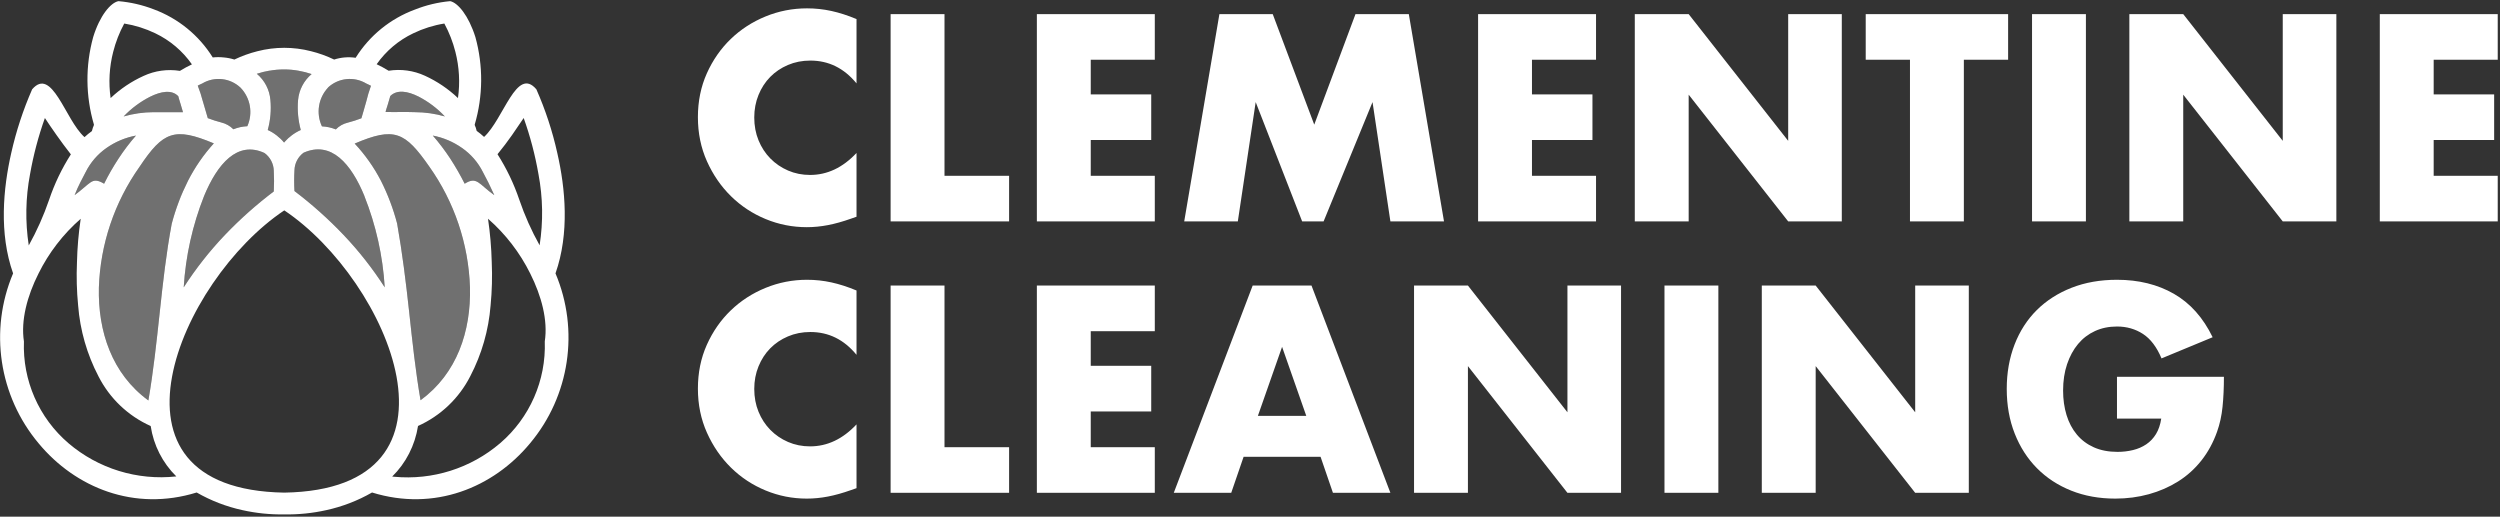<?xml version="1.0" encoding="UTF-8"?>
<svg width="1350px" height="279px" viewBox="0 0 1350 279" version="1.1" xmlns="http://www.w3.org/2000/svg" xmlns:xlink="http://www.w3.org/1999/xlink">
    <rect x="0" y="0" width="1350" height="279" fill="#333333" stroke="none"/>
    <title>icon-wordmark</title>
    <g id="Page-1" stroke="none" stroke-width="1" fill="none" fill-rule="evenodd">
        <g id="Artboard-Copy-27" transform="translate(-325, -427)" fill="#FFFFFF" fill-rule="nonzero">
            <g id="icon-wordmark" transform="translate(325, 427)">
                <g id="Group" transform="translate(376.187, 4.47)">
                    <path d="M59.467,118.205 C63.227,118.205 67.038,117.834 70.897,117.092 C74.757,116.35 78.914,115.187 83.367,113.603 L83.367,113.603 L86.336,112.564 L86.336,78.124 C78.914,86.041 70.551,90 61.248,90 C56.993,90 53.034,89.208 49.372,87.625 C45.71,86.041 42.519,83.864 39.797,81.093 C37.075,78.322 34.948,75.056 33.414,71.295 C31.88,67.534 31.113,63.427 31.113,58.974 C31.113,54.619 31.88,50.561 33.414,46.801 C34.948,43.04 37.051,39.799 39.723,37.077 C42.395,34.356 45.587,32.203 49.298,30.62 C53.009,29.036 57.042,28.244 61.397,28.244 C71.293,28.244 79.606,32.351 86.336,40.566 L86.336,40.566 L86.336,5.828 C81.586,3.849 77.058,2.389 72.753,1.449 C68.448,0.509 64.069,0.039 59.615,0.039 C51.797,0.039 44.325,1.498 37.199,4.418 C30.073,7.338 23.814,11.395 18.42,16.591 C13.026,21.787 8.721,27.972 5.505,35.147 C2.288,42.322 0.68,50.215 0.68,58.825 C0.68,67.435 2.313,75.377 5.579,82.651 C8.845,89.926 13.175,96.21 18.569,101.505 C23.962,106.799 30.197,110.907 37.273,113.826 C44.349,116.746 51.747,118.205 59.467,118.205 Z M168.726,115.088 L168.726,90.445 L133.84,90.445 L133.84,3.156 L104.744,3.156 L104.744,115.088 L168.726,115.088 Z M247.405,115.088 L247.405,90.445 L212.816,90.445 L212.816,71.147 L245.475,71.147 L245.475,46.504 L212.816,46.504 L212.816,27.799 L247.405,27.799 L247.405,3.156 L183.72,3.156 L183.72,115.088 L247.405,115.088 Z M292.237,115.088 L301.886,50.66 L326.975,115.088 L338.554,115.088 L364.978,50.66 L374.627,115.088 L403.575,115.088 L384.573,3.156 L355.774,3.156 L333.506,62.833 L311.09,3.156 L282.291,3.156 L263.289,115.088 L292.237,115.088 Z M485.668,115.088 L485.668,90.445 L451.079,90.445 L451.079,71.147 L483.738,71.147 L483.738,46.504 L451.079,46.504 L451.079,27.799 L485.668,27.799 L485.668,3.156 L421.983,3.156 L421.983,115.088 L485.668,115.088 Z M535.696,115.088 L535.696,46.652 L589.435,115.088 L618.383,115.088 L618.383,3.156 L589.435,3.156 L589.435,71.592 L535.696,3.156 L506.6,3.156 L506.6,115.088 L535.696,115.088 Z M684.295,115.088 L684.295,27.799 L708.196,27.799 L708.196,3.156 L631.298,3.156 L631.298,27.799 L655.199,27.799 L655.199,115.088 L684.295,115.088 Z M750.207,115.088 L750.207,3.156 L721.111,3.156 L721.111,115.088 L750.207,115.088 Z M802.759,115.088 L802.759,46.652 L856.498,115.088 L885.446,115.088 L885.446,3.156 L856.498,3.156 L856.498,71.592 L802.759,3.156 L773.662,3.156 L773.662,115.088 L802.759,115.088 Z M972.586,115.088 L972.586,90.445 L937.997,90.445 L937.997,71.147 L970.656,71.147 L970.656,46.504 L937.997,46.504 L937.997,27.799 L972.586,27.799 L972.586,3.156 L908.901,3.156 L908.901,115.088 L972.586,115.088 Z" id="CLEMENTINE"></path>
                    <path d="M59.467,264.777 C63.227,264.777 67.038,264.406 70.897,263.663 C74.757,262.921 78.914,261.758 83.367,260.175 L83.367,260.175 L86.336,259.136 L86.336,224.695 C78.914,232.613 70.551,236.571 61.248,236.571 C56.993,236.571 53.034,235.779 49.372,234.196 C45.71,232.613 42.519,230.435 39.797,227.664 C37.075,224.893 34.948,221.627 33.414,217.866 C31.88,214.106 31.113,209.999 31.113,205.545 C31.113,201.19 31.88,197.133 33.414,193.372 C34.948,189.611 37.051,186.37 39.723,183.649 C42.395,180.927 45.587,178.774 49.298,177.191 C53.009,175.608 57.042,174.816 61.397,174.816 C71.293,174.816 79.606,178.923 86.336,187.137 L86.336,187.137 L86.336,152.4 C81.586,150.42 77.058,148.961 72.753,148.02 C68.448,147.08 64.069,146.61 59.615,146.61 C51.797,146.61 44.325,148.07 37.199,150.989 C30.073,153.909 23.814,157.967 18.42,163.162 C13.026,168.358 8.721,174.544 5.505,181.719 C2.288,188.894 0.68,196.786 0.68,205.397 C0.68,214.007 2.313,221.949 5.579,229.223 C8.845,236.497 13.175,242.781 18.569,248.076 C23.962,253.371 30.197,257.478 37.273,260.398 C44.349,263.317 51.747,264.777 59.467,264.777 Z M168.726,261.659 L168.726,237.017 L133.84,237.017 L133.84,149.728 L104.744,149.728 L104.744,261.659 L168.726,261.659 Z M247.405,261.659 L247.405,237.017 L212.816,237.017 L212.816,217.718 L245.475,217.718 L245.475,193.075 L212.816,193.075 L212.816,174.37 L247.405,174.37 L247.405,149.728 L183.72,149.728 L183.72,261.659 L247.405,261.659 Z M288.674,261.659 L295.355,242.212 L336.921,242.212 L343.601,261.659 L374.627,261.659 L332.022,149.728 L300.253,149.728 L257.648,261.659 L288.674,261.659 Z M329.201,220.093 L303.074,220.093 L316.138,182.832 L329.201,220.093 Z M416.49,261.659 L416.49,193.224 L470.229,261.659 L499.177,261.659 L499.177,149.728 L470.229,149.728 L470.229,218.163 L416.49,149.728 L387.394,149.728 L387.394,261.659 L416.49,261.659 Z M551.729,261.659 L551.729,149.728 L522.632,149.728 L522.632,261.659 L551.729,261.659 Z M604.28,261.659 L604.28,193.224 L658.019,261.659 L686.967,261.659 L686.967,149.728 L658.019,149.728 L658.019,218.163 L604.28,149.728 L575.184,149.728 L575.184,261.659 L604.28,261.659 Z M766.091,264.777 C772.425,264.777 778.462,263.985 784.202,262.402 C789.942,260.818 795.212,258.517 800.012,255.499 C804.812,252.48 808.994,248.719 812.556,244.216 C816.119,239.713 818.94,234.542 821.018,228.703 C822.503,224.547 823.492,220.044 823.987,215.194 C824.482,210.345 824.729,204.951 824.729,199.013 L824.729,199.013 L766.982,199.013 L766.982,221.578 L790.883,221.578 C790.388,224.844 789.448,227.615 788.062,229.891 C786.676,232.167 784.92,234.023 782.792,235.458 C780.664,236.893 778.264,237.932 775.592,238.575 C772.92,239.219 770.149,239.54 767.279,239.54 C762.43,239.54 758.174,238.724 754.512,237.091 C750.85,235.458 747.782,233.157 745.308,230.188 C742.834,227.219 740.978,223.705 739.741,219.648 C738.504,215.59 737.886,211.186 737.886,206.436 C737.886,201.19 738.603,196.44 740.038,192.184 C741.473,187.929 743.453,184.292 745.976,181.273 C748.5,178.255 751.543,175.929 755.106,174.296 C758.669,172.663 762.627,171.847 766.982,171.847 C772.227,171.847 776.903,173.183 781.011,175.855 C785.118,178.527 788.458,182.931 791.031,189.067 L791.031,189.067 L818.643,177.636 C813.497,167.047 806.519,159.228 797.711,154.181 C788.903,149.134 778.66,146.61 766.982,146.61 C757.976,146.61 749.811,148.045 742.488,150.915 C735.164,153.785 728.904,157.793 723.709,162.94 C718.513,168.086 714.505,174.296 711.684,181.57 C708.864,188.844 707.453,196.836 707.453,205.545 C707.453,214.353 708.888,222.394 711.758,229.668 C714.628,236.942 718.637,243.177 723.783,248.373 C728.929,253.569 735.09,257.602 742.265,260.472 C749.44,263.342 757.382,264.777 766.091,264.777 Z" id="CLEANING"></path>
                </g>
                <g id="Logo" transform="translate(0, 0.624)">
                    <path d="M299.965,146.998 C307.582,125.355 305.312,101.148 300.954,82.068 C298.328,70.236 294.538,58.693 289.638,47.608 C284.291,41.272 279.86,45.301 275.465,52.112 C271.071,58.924 266.64,68.518 261.403,73.316 L259.425,71.595 L257.411,70.057 C257.228,69.434 257.082,68.848 256.898,68.262 C256.715,67.676 256.349,67.2 256.349,66.651 C260.862,51.244 260.989,34.884 256.715,19.409 C253.053,7.8 247.267,0.842 243.092,0 C236.534,0.602 230.096,2.143 223.976,4.578 C210.748,9.474 199.518,18.618 192.042,30.579 C188.151,30.001 184.178,30.327 180.433,31.531 C176.435,29.607 172.251,28.098 167.945,27.027 C158.469,24.585 148.528,24.585 139.051,27.027 C134.747,28.104 130.564,29.613 126.563,31.531 C124.707,30.941 122.791,30.56 120.85,30.396 C118.866,30.178 116.865,30.178 114.881,30.396 C107.427,18.43 96.206,9.283 82.984,4.395 C76.876,2.037 70.464,0.557 63.941,0 C59.729,0.842 53.87,7.8 50.318,19.409 C46.056,34.887 46.196,51.247 50.72,66.651 C50.72,67.2 50.318,67.786 50.135,68.372 C49.951,68.958 49.768,69.544 49.622,70.166 C48.926,70.642 48.267,71.192 47.608,71.705 L45.63,73.426 C40.283,68.628 35.999,59.034 31.568,52.222 C27.136,45.41 22.705,41.382 17.358,47.608 C12.505,58.67 8.728,70.173 6.079,81.958 C1.721,101.148 -0.586,125.355 7.068,146.998 C-5.932,177.766 -0.6,213.224 20.874,238.807 C40.723,262.721 72.51,275.758 106.202,265.321 C113.893,269.74 122.218,272.952 130.885,274.843 C138.323,276.507 145.932,277.282 153.553,277.15 C161.174,277.282 168.784,276.507 176.222,274.843 C184.888,272.952 193.213,269.74 200.904,265.321 C234.559,275.758 266.347,262.721 286.195,238.807 C307.657,213.216 312.975,177.759 299.965,146.998 L299.965,146.998 Z M276.491,72.327 C278.835,68.958 280.959,65.845 282.79,63.098 C286.311,72.96 288.982,83.104 290.773,93.421 C293.174,106.097 293.384,119.09 291.396,131.837 C286.995,123.971 283.318,115.721 280.409,107.191 C277.489,98.57 273.542,90.332 268.654,82.654 C271.51,79.175 274.147,75.66 276.491,72.327 Z M223.17,17.358 C228.476,14.796 234.126,13.02 239.943,12.085 C242.561,16.92 244.566,22.062 245.912,27.393 C248.002,35.535 248.475,44.008 247.304,52.332 C242.064,47.359 236.038,43.288 229.469,40.283 C223.35,37.462 216.532,36.519 209.877,37.573 C208.741,36.878 207.643,36.255 206.581,35.669 C205.519,35.083 204.42,34.534 203.395,34.058 C208.438,26.88 215.25,21.128 223.17,17.358 L223.17,17.358 Z M61.121,27.393 C62.467,22.062 64.472,16.92 67.09,12.085 C72.906,13.025 78.555,14.801 83.863,17.358 C91.792,21.149 98.605,26.927 103.638,34.131 C102.576,34.607 101.514,35.156 100.452,35.742 C99.39,36.328 98.255,36.951 97.156,37.647 C90.501,36.59 83.682,37.533 77.564,40.357 C70.995,43.33 64.968,47.378 59.729,52.332 C58.558,44.008 59.031,35.535 61.121,27.393 L61.121,27.393 Z M16.223,93.421 C18.042,83.106 20.724,72.963 24.243,63.098 C26.038,65.845 28.162,68.958 30.542,72.327 C32.923,75.696 35.486,79.175 38.269,82.728 C33.368,90.398 29.42,98.638 26.514,107.264 C23.59,115.789 19.913,124.036 15.527,131.91 C13.573,119.134 13.808,106.118 16.223,93.421 L16.223,93.421 Z M36.951,238.698 C20.981,225.012 12.134,204.783 12.927,183.766 C11.169,172.34 14.722,159.156 20.764,147.144 C26.345,135.864 34.099,125.796 43.579,117.518 C42.421,125.293 41.749,133.133 41.565,140.992 C41.224,148.773 41.432,156.568 42.188,164.32 C43.23,177.687 46.967,190.705 53.174,202.589 C59.218,214.505 69.173,223.983 81.373,229.432 C82.914,239.764 87.772,249.313 95.215,256.642 L95.215,256.642 C74.151,258.943 53.071,252.45 36.951,238.698 L36.951,238.698 Z M153.516,265.395 C100.892,264.516 86.792,236.098 92.908,202.772 C99.024,169.447 125.281,131.837 153.516,112.977 C181.715,131.837 208.046,169.63 214.125,202.772 C220.204,235.914 206.141,264.516 153.516,265.395 L153.516,265.395 Z M263.527,117.481 C272.997,125.769 280.749,135.835 286.342,147.108 C292.384,159.156 295.937,172.34 294.179,183.729 C294.933,204.765 286.063,224.998 270.082,238.698 C254.233,252.257 233.57,258.787 212.835,256.823 L211.781,256.715 C215.468,253.094 218.547,248.902 220.9,244.301 C223.293,239.621 224.925,234.589 225.734,229.396 C237.918,223.924 247.867,214.453 253.932,202.552 C260.139,190.668 263.876,177.65 264.918,164.283 C265.675,156.532 265.883,148.736 265.541,140.955 C265.339,133.097 264.667,125.259 263.527,117.481 Z M115.467,76.795 C109.943,82.887 105.251,89.684 101.514,97.01 C97.786,104.423 94.841,112.204 92.725,120.228 C89.759,136.048 88.001,151.869 86.28,167.835 C84.559,183.802 82.874,199.623 80.127,215.626 C60.389,201.197 52.845,178.272 53.394,154.652 C54.17,131.228 61.81,108.548 75.367,89.429 C81.775,79.834 86.463,74.488 92.212,72.62 C97.962,70.716 104.774,72.327 115.467,76.795 Z M214.784,72.62 C220.533,74.488 225.258,79.944 231.813,89.319 C245.371,108.437 253.012,131.117 253.786,154.542 C254.372,178.163 246.828,201.088 227.089,215.516 C224.342,199.513 222.657,183.583 220.936,167.726 C219.215,151.869 217.274,136.048 214.454,120.118 C212.355,112.089 209.409,104.306 205.665,96.9 C201.881,89.625 197.126,82.899 191.529,76.905 C202.259,72.327 209.071,70.716 214.784,72.62 Z M142.823,81.995 C145.887,84.231 147.74,87.762 147.84,91.553 C148.038,95.286 148.038,99.027 147.84,102.759 C138.437,109.866 129.62,117.716 121.473,126.234 C113.173,134.945 105.718,144.424 99.207,154.542 C100.245,137.634 103.953,120.998 110.193,105.25 C117.371,87.891 128.175,75.184 142.823,81.995 Z M196.766,105.176 L196.766,105.25 C203.028,120.991 206.737,137.631 207.753,154.542 C201.255,144.424 193.812,134.945 185.523,126.234 C177.337,117.635 168.471,109.711 159.01,102.54 C158.795,98.807 158.795,95.066 159.01,91.334 C159.101,87.586 160.91,84.088 163.917,81.849 C178.895,75.184 189.662,87.891 196.766,105.176 Z M73.426,72.583 C70.003,76.497 66.858,80.646 64.014,84.998 C61.141,89.364 58.536,93.902 56.214,98.585 C52.771,96.497 50.867,96.534 48.889,97.852 C46.912,99.17 44.312,101.771 40.283,104.774 C41.236,102.247 42.334,99.976 43.36,97.889 C44.385,95.801 45.374,93.934 46.253,92.322 C48.854,87.107 52.719,82.625 57.495,79.285 C62.264,75.936 67.697,73.651 73.426,72.583 Z M233.717,72.583 C239.394,73.673 244.774,75.957 249.501,79.285 C254.297,82.613 258.176,87.097 260.78,92.322 C261.659,93.934 262.648,95.801 263.673,97.889 C264.699,99.976 265.797,102.247 266.933,104.774 C262.685,101.771 260.377,99.17 258.253,97.852 C256.129,96.534 254.225,96.497 250.929,98.585 C248.579,93.917 245.975,89.381 243.129,84.998 C240.272,80.654 237.128,76.507 233.717,72.583 Z M153.37,36.878 C155.998,36.863 158.622,37.096 161.207,37.573 C163.605,37.99 165.968,38.59 168.275,39.368 C164.084,42.898 161.453,47.937 160.951,53.394 C160.489,58.834 160.985,64.312 162.415,69.58 C160.659,70.361 159,71.344 157.472,72.51 C156.184,73.468 154.998,74.553 153.93,75.748 L153.407,76.355 C152.229,74.924 150.89,73.633 149.415,72.51 C147.926,71.344 146.304,70.36 144.581,69.58 C146.052,64.269 146.536,58.733 146.009,53.247 C145.526,47.785 142.891,42.739 138.685,39.221 C140.958,38.475 143.284,37.9 145.643,37.5 L145.496,37.573 C148.094,37.098 150.73,36.865 153.37,36.878 Z M197.755,44.458 L199,45.044 L200.318,45.703 C199.305,48.51 198.449,51.371 197.755,54.273 C197.286,55.884 196.823,57.513 196.418,58.939 L196.182,59.769 C195.687,61.506 195.307,62.826 195.155,63.245 C192.761,64.167 190.315,64.949 187.831,65.589 C185.364,66.163 183.114,67.434 181.349,69.251 C180.158,68.782 178.934,68.403 177.687,68.116 C176.419,67.853 175.134,67.681 173.841,67.603 C170.584,60.629 171.872,52.377 177.101,46.729 L177.101,46.656 C182.729,41.407 191.149,40.511 197.755,44.458 Z M129.896,46.729 C135.239,52.269 136.688,60.497 133.558,67.53 C132.253,67.608 130.956,67.779 129.676,68.042 C128.43,68.333 127.206,68.713 126.014,69.178 C124.238,67.376 121.992,66.107 119.532,65.516 C117.047,64.876 114.602,64.093 112.208,63.172 C111.95,62.463 111.04,59.173 110.001,55.649 L109.716,54.683 C109.667,54.522 109.619,54.361 109.571,54.2 C108.823,51.288 107.893,48.426 106.788,45.63 L107.923,45.044 L109.205,44.458 C115.833,40.499 124.284,41.427 129.896,46.729 Z M96.277,51.343 C96.277,51.709 96.973,53.65 97.523,55.591 C98.072,57.532 98.658,59.51 98.804,59.949 L82.874,59.949 L82.874,59.949 C77.422,59.971 72,60.747 66.761,62.256 C70.877,57.939 75.693,54.348 81.006,51.636 C86.792,48.743 92.762,47.608 96.277,51.343 Z M226.027,51.526 C231.337,54.271 236.142,57.899 240.236,62.256 C234.997,60.747 229.574,59.971 224.122,59.949 C218.812,59.729 213.539,59.986 208.229,59.839 C208.229,59.4 208.925,57.422 209.51,55.481 C209.694,54.875 209.87,54.268 210.029,53.71 L210.213,53.066 C210.475,52.143 210.673,51.439 210.756,51.233 C214.418,47.571 220.24,48.633 226.027,51.526 Z" id="Shape"></path>
                    <g id="inner-overlay" transform="translate(40.283, 36.877)" fill-opacity="0.3">
                        <path d="M105.213,0.696 C107.81,0.221 110.446,-0.012 113.087,0.001 C115.715,-0.014 118.339,0.219 120.924,0.696 C123.322,1.113 125.685,1.713 127.991,2.491 C123.801,6.021 121.169,11.06 120.667,16.517 C120.205,21.957 120.701,27.435 122.132,32.703 C120.376,33.484 118.716,34.467 117.188,35.633 C115.686,36.75 114.322,38.041 113.123,39.478 L113.123,39.478 C111.946,38.047 110.606,36.756 109.131,35.633 C107.643,34.467 106.02,33.483 104.297,32.703 C105.769,27.392 106.253,21.856 105.726,16.37 C105.243,10.908 102.608,5.862 98.401,2.344 C100.675,1.598 103.001,1.023 105.359,0.623 L105.213,0.696 Z" id="Path"></path>
                        <path d="M156.483,68.373 C162.744,84.114 166.453,100.754 167.469,117.665 C160.972,107.547 153.529,98.068 145.24,89.357 C137.054,80.758 128.187,72.834 118.726,65.663 C118.511,61.93 118.511,58.189 118.726,54.457 C118.817,50.709 120.627,47.211 123.634,44.972 C138.612,38.307 149.378,51.014 156.483,68.299 L156.483,68.373 Z" id="Path"></path>
                        <path d="M209.217,42.408 C214.014,45.736 217.893,50.22 220.497,55.445 C221.376,57.057 222.365,58.924 223.39,61.012 C224.415,63.099 225.514,65.37 226.649,67.897 C222.401,64.894 220.094,62.293 217.97,60.975 C215.846,59.657 213.942,59.62 210.646,61.708 C208.296,57.04 205.692,52.504 202.845,48.121 C199.989,43.777 196.845,39.63 193.434,35.706 C199.111,36.796 204.491,39.08 209.217,42.408 L209.217,42.408 Z" id="Path"></path>
                        <path d="M174.5,35.743 C180.25,37.611 184.974,43.067 191.529,52.442 C205.088,71.56 212.729,94.24 213.502,117.665 C214.088,141.286 206.544,164.211 186.805,178.639 C184.059,162.636 182.374,146.706 180.653,130.849 C178.932,114.992 176.991,99.171 174.171,83.241 C172.072,75.212 169.125,67.429 165.382,60.023 C161.598,52.748 156.842,46.022 151.246,40.028 C161.976,35.45 168.788,33.839 174.5,35.743 L174.5,35.743 Z" id="Path"></path>
                        <path d="M167.945,22.962 C167.945,22.523 168.641,20.545 169.227,18.604 C169.813,16.663 170.326,14.722 170.472,14.356 C174.134,10.694 179.957,11.756 185.743,14.649 C191.054,17.394 195.859,21.022 199.952,25.379 C194.713,23.87 189.291,23.094 183.839,23.072 C178.529,22.852 173.255,23.109 167.945,22.962 L167.945,22.962 Z" id="Path"></path>
                        <path d="M67.64,8.167 L68.921,7.581 C75.549,3.622 84.001,4.55 89.612,9.852 C94.956,15.392 96.404,23.62 93.274,30.653 C91.97,30.731 90.673,30.902 89.393,31.165 C88.146,31.456 86.923,31.836 85.73,32.301 C83.954,30.499 81.709,29.23 79.248,28.638 C76.764,27.999 74.318,27.216 71.924,26.295 C71.631,25.489 70.496,21.351 69.287,17.323 C68.539,14.411 67.61,11.549 66.504,8.753 L67.64,8.167 Z" id="Path"></path>
                        <path d="M136.817,9.779 C142.445,4.53 150.865,3.634 157.472,7.581 L158.717,8.167 L160.035,8.826 C159.022,11.633 158.166,14.494 157.472,17.396 C156.3,21.424 155.164,25.562 154.871,26.368 C152.477,27.29 150.032,28.072 147.547,28.712 C145.08,29.286 142.83,30.557 141.065,32.374 C139.874,31.905 138.65,31.526 137.403,31.239 C136.135,30.976 134.85,30.804 133.558,30.726 C130.3,23.752 131.589,15.5 136.817,9.852 L136.817,9.779 Z" id="Path"></path>
                        <path d="M3.076,61.012 C4.102,58.924 5.09,57.057 5.969,55.445 C8.571,50.23 12.436,45.748 17.212,42.408 C21.981,39.059 27.414,36.774 33.142,35.706 C29.72,39.62 26.575,43.769 23.731,48.121 C20.857,52.487 18.252,57.025 15.93,61.708 C12.488,59.62 10.584,59.657 8.606,60.975 C6.628,62.293 4.028,64.894 3.53142104e-14,67.897 C0.952,65.37 2.051,63.099 3.076,61.012 Z" id="Path"></path>
                        <path d="M51.929,35.743 C57.679,33.839 64.49,35.45 75.184,39.918 C69.659,46.01 64.967,52.807 61.231,60.133 C57.503,67.546 54.557,75.327 52.442,83.351 C49.475,99.171 47.718,114.992 45.996,130.958 C44.275,146.925 42.591,162.746 39.844,178.749 C20.105,164.32 12.561,141.395 13.11,117.775 C13.886,94.351 21.527,71.671 35.083,52.552 C41.492,42.957 46.179,37.611 51.929,35.743 Z" id="Path"></path>
                        <path d="M26.477,25.379 C30.593,21.062 35.41,17.471 40.723,14.759 C46.509,11.866 52.478,10.731 55.994,14.466 C55.994,14.832 56.69,16.773 57.239,18.714 C57.788,20.655 58.374,22.633 58.521,23.072 C53.211,23.072 47.901,23.072 42.591,23.072 C37.139,23.094 31.716,23.87 26.477,25.379 L26.477,25.379 Z" id="Path"></path>
                        <path d="M102.54,45.118 C105.604,47.354 107.457,50.885 107.557,54.676 C107.754,58.409 107.754,62.15 107.557,65.882 C98.154,72.989 89.336,80.839 81.189,89.357 C72.89,98.068 65.435,107.547 58.924,117.665 C59.961,100.757 63.669,84.121 69.91,68.373 C77.088,51.014 87.891,38.307 102.54,45.118 Z" id="Path"></path>
                    </g>
                </g>
            </g>
        </g>
    </g>
</svg>